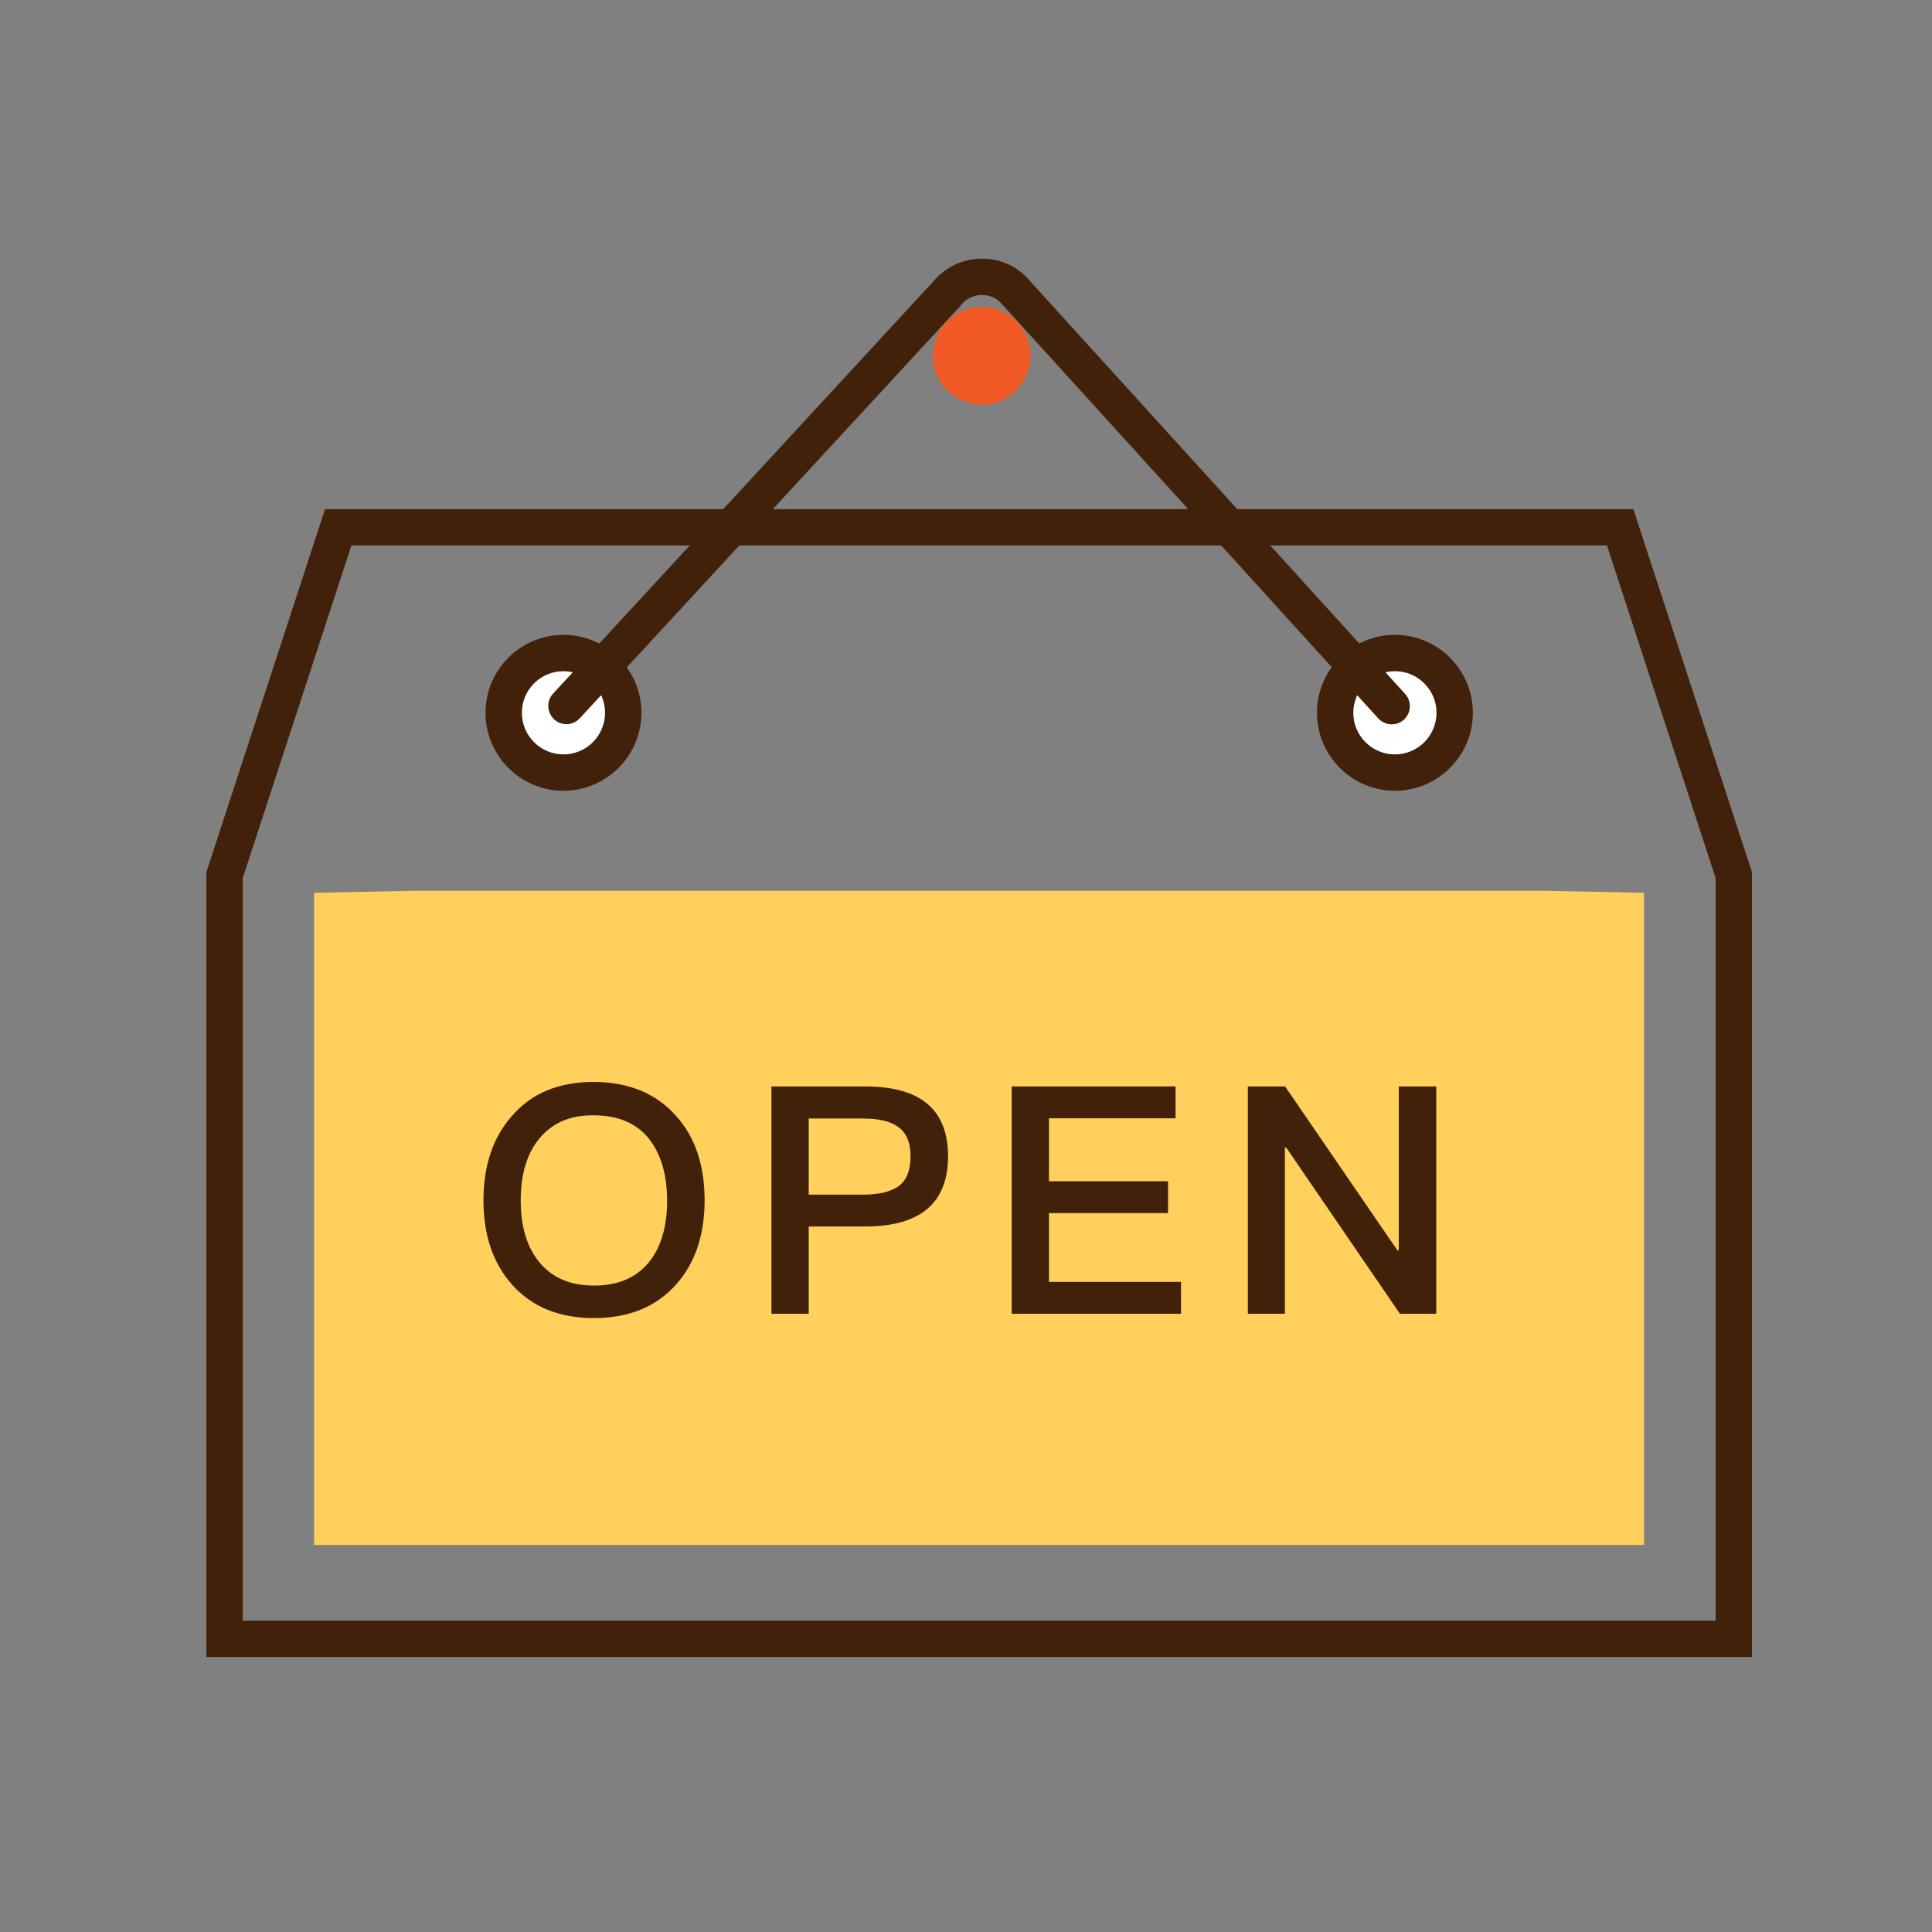 <?xml version="1.0" standalone="no"?><!DOCTYPE svg PUBLIC "-//W3C//DTD SVG 1.1//EN" "http://www.w3.org/Graphics/SVG/1.1/DTD/svg11.dtd"><svg t="1570409366298" class="icon" viewBox="0 0 1024 1024" version="1.1" xmlns="http://www.w3.org/2000/svg" p-id="1671" xmlns:xlink="http://www.w3.org/1999/xlink" width="200" height="200"><rect x="0" y="0" width="1024" height="1024" fill="#808080" stroke="none"/><defs><style type="text/css"></style></defs><path d="M928.587 878.231h-819.2V462.246L172.273 269.854h693.429l62.886 192.392V878.231z m-799.925-19.275h780.649V465.378L851.727 289.129H186.248L128.663 465.378V858.955z" fill="#42210B" p-id="1672"></path><path d="M871.364 818.839H166.49V473.208l53.128-1.084h598.739l53.007 1.084z" fill="#FFD05B" p-id="1673"></path><path d="M298.647 377.796m-31.684 0a31.684 31.684 0 1 0 63.368 0 31.684 31.684 0 1 0-63.368 0Z" fill="#FFFFFF" p-id="1674"></path><path d="M298.647 419.117c-22.769 0-41.321-18.552-41.321-41.321s18.552-41.321 41.321-41.321 41.321 18.552 41.321 41.321-18.552 41.321-41.321 41.321z m0-63.368c-12.168 0-22.046 9.879-22.046 22.046 0 12.168 9.879 22.046 22.046 22.046 12.168 0 22.046-9.879 22.046-22.046 0-12.168-9.879-22.046-22.046-22.046z" fill="#42210B" p-id="1675"></path><path d="M739.328 377.796m-31.684 0a31.684 31.684 0 1 0 63.368 0 31.684 31.684 0 1 0-63.368 0Z" fill="#FFFFFF" p-id="1676"></path><path d="M739.328 419.117c-22.769 0-41.321-18.552-41.321-41.321s18.552-41.321 41.321-41.321 41.321 18.552 41.321 41.321-18.552 41.321-41.321 41.321z m0-63.368c-12.168 0-22.046 9.879-22.046 22.046 0 12.168 9.879 22.046 22.046 22.046s22.046-9.879 22.046-22.046c0-12.168-9.879-22.046-22.046-22.046z" fill="#42210B" p-id="1677"></path><path d="M300.213 383.819c-2.289 0-4.698-0.843-6.505-2.53-3.855-3.614-4.216-9.758-0.602-13.613l201.909-218.895c6.385-7.469 15.661-11.686 25.419-11.686h0.241c9.879 0 19.034 4.337 25.299 11.927l198.776 218.775c3.614 3.976 3.253 9.999-0.602 13.613-3.976 3.614-9.999 3.253-13.613-0.602l-199.138-219.256-0.12-0.12c-2.65-3.253-6.505-5.06-10.722-5.06h-0.12c-4.216 0-8.192 1.807-10.842 5.06l-0.241 0.361L307.32 380.687c-1.928 2.048-4.457 3.132-7.108 3.132z" fill="#42210B" p-id="1678"></path><path d="M358.28 591.39c10.12 11.204 15.179 26.142 15.179 44.815 0 18.432-5.06 33.37-15.179 44.695-10.601 11.806-25.058 17.709-43.49 17.709s-32.888-5.903-43.49-17.83c-9.999-11.324-15.059-26.142-15.059-44.574s5.06-33.37 15.059-44.695c10.36-12.047 24.817-18.071 43.49-18.071 18.432 0.12 32.888 6.024 43.49 17.95zM285.756 603.558c-6.505 7.951-9.758 18.914-9.758 32.768 0 13.734 3.253 24.576 9.758 32.527 6.746 8.312 16.384 12.529 29.033 12.529 12.529 0 22.046-3.976 28.792-11.927 6.626-7.951 9.999-19.034 9.999-33.009 0-14.095-3.373-25.178-9.999-33.37-6.626-7.951-16.264-11.927-28.792-11.927-12.408-0.241-22.046 3.976-29.033 12.408zM408.877 575.849h49.875c29.154 0 43.731 12.288 43.731 36.984 0 24.817-14.697 37.225-43.972 37.225h-29.877V696.32h-19.757V575.849z m19.757 16.866v40.478h28.672c8.674 0 15.059-1.566 19.275-4.698 4.096-3.253 6.024-8.433 6.024-15.661 0-7.108-2.048-12.168-6.264-15.3-3.976-3.132-10.24-4.698-19.034-4.698h-28.672zM536.215 575.849h86.859v16.866h-67.102v33.37h63.127v16.866h-63.127V679.454h69.993v16.866h-89.751V575.849zM661.384 575.849h19.757l59.512 86.859h0.723V575.849h19.878v120.471h-19.275l-60.235-88.064h-0.723V696.32H661.384V575.849z" fill="#42210B" p-id="1679"></path><path d="M520.312 188.536m-25.901 0a25.901 25.901 0 1 0 51.802 0 25.901 25.901 0 1 0-51.802 0Z" fill="#F15A24" p-id="1680"></path></svg>
